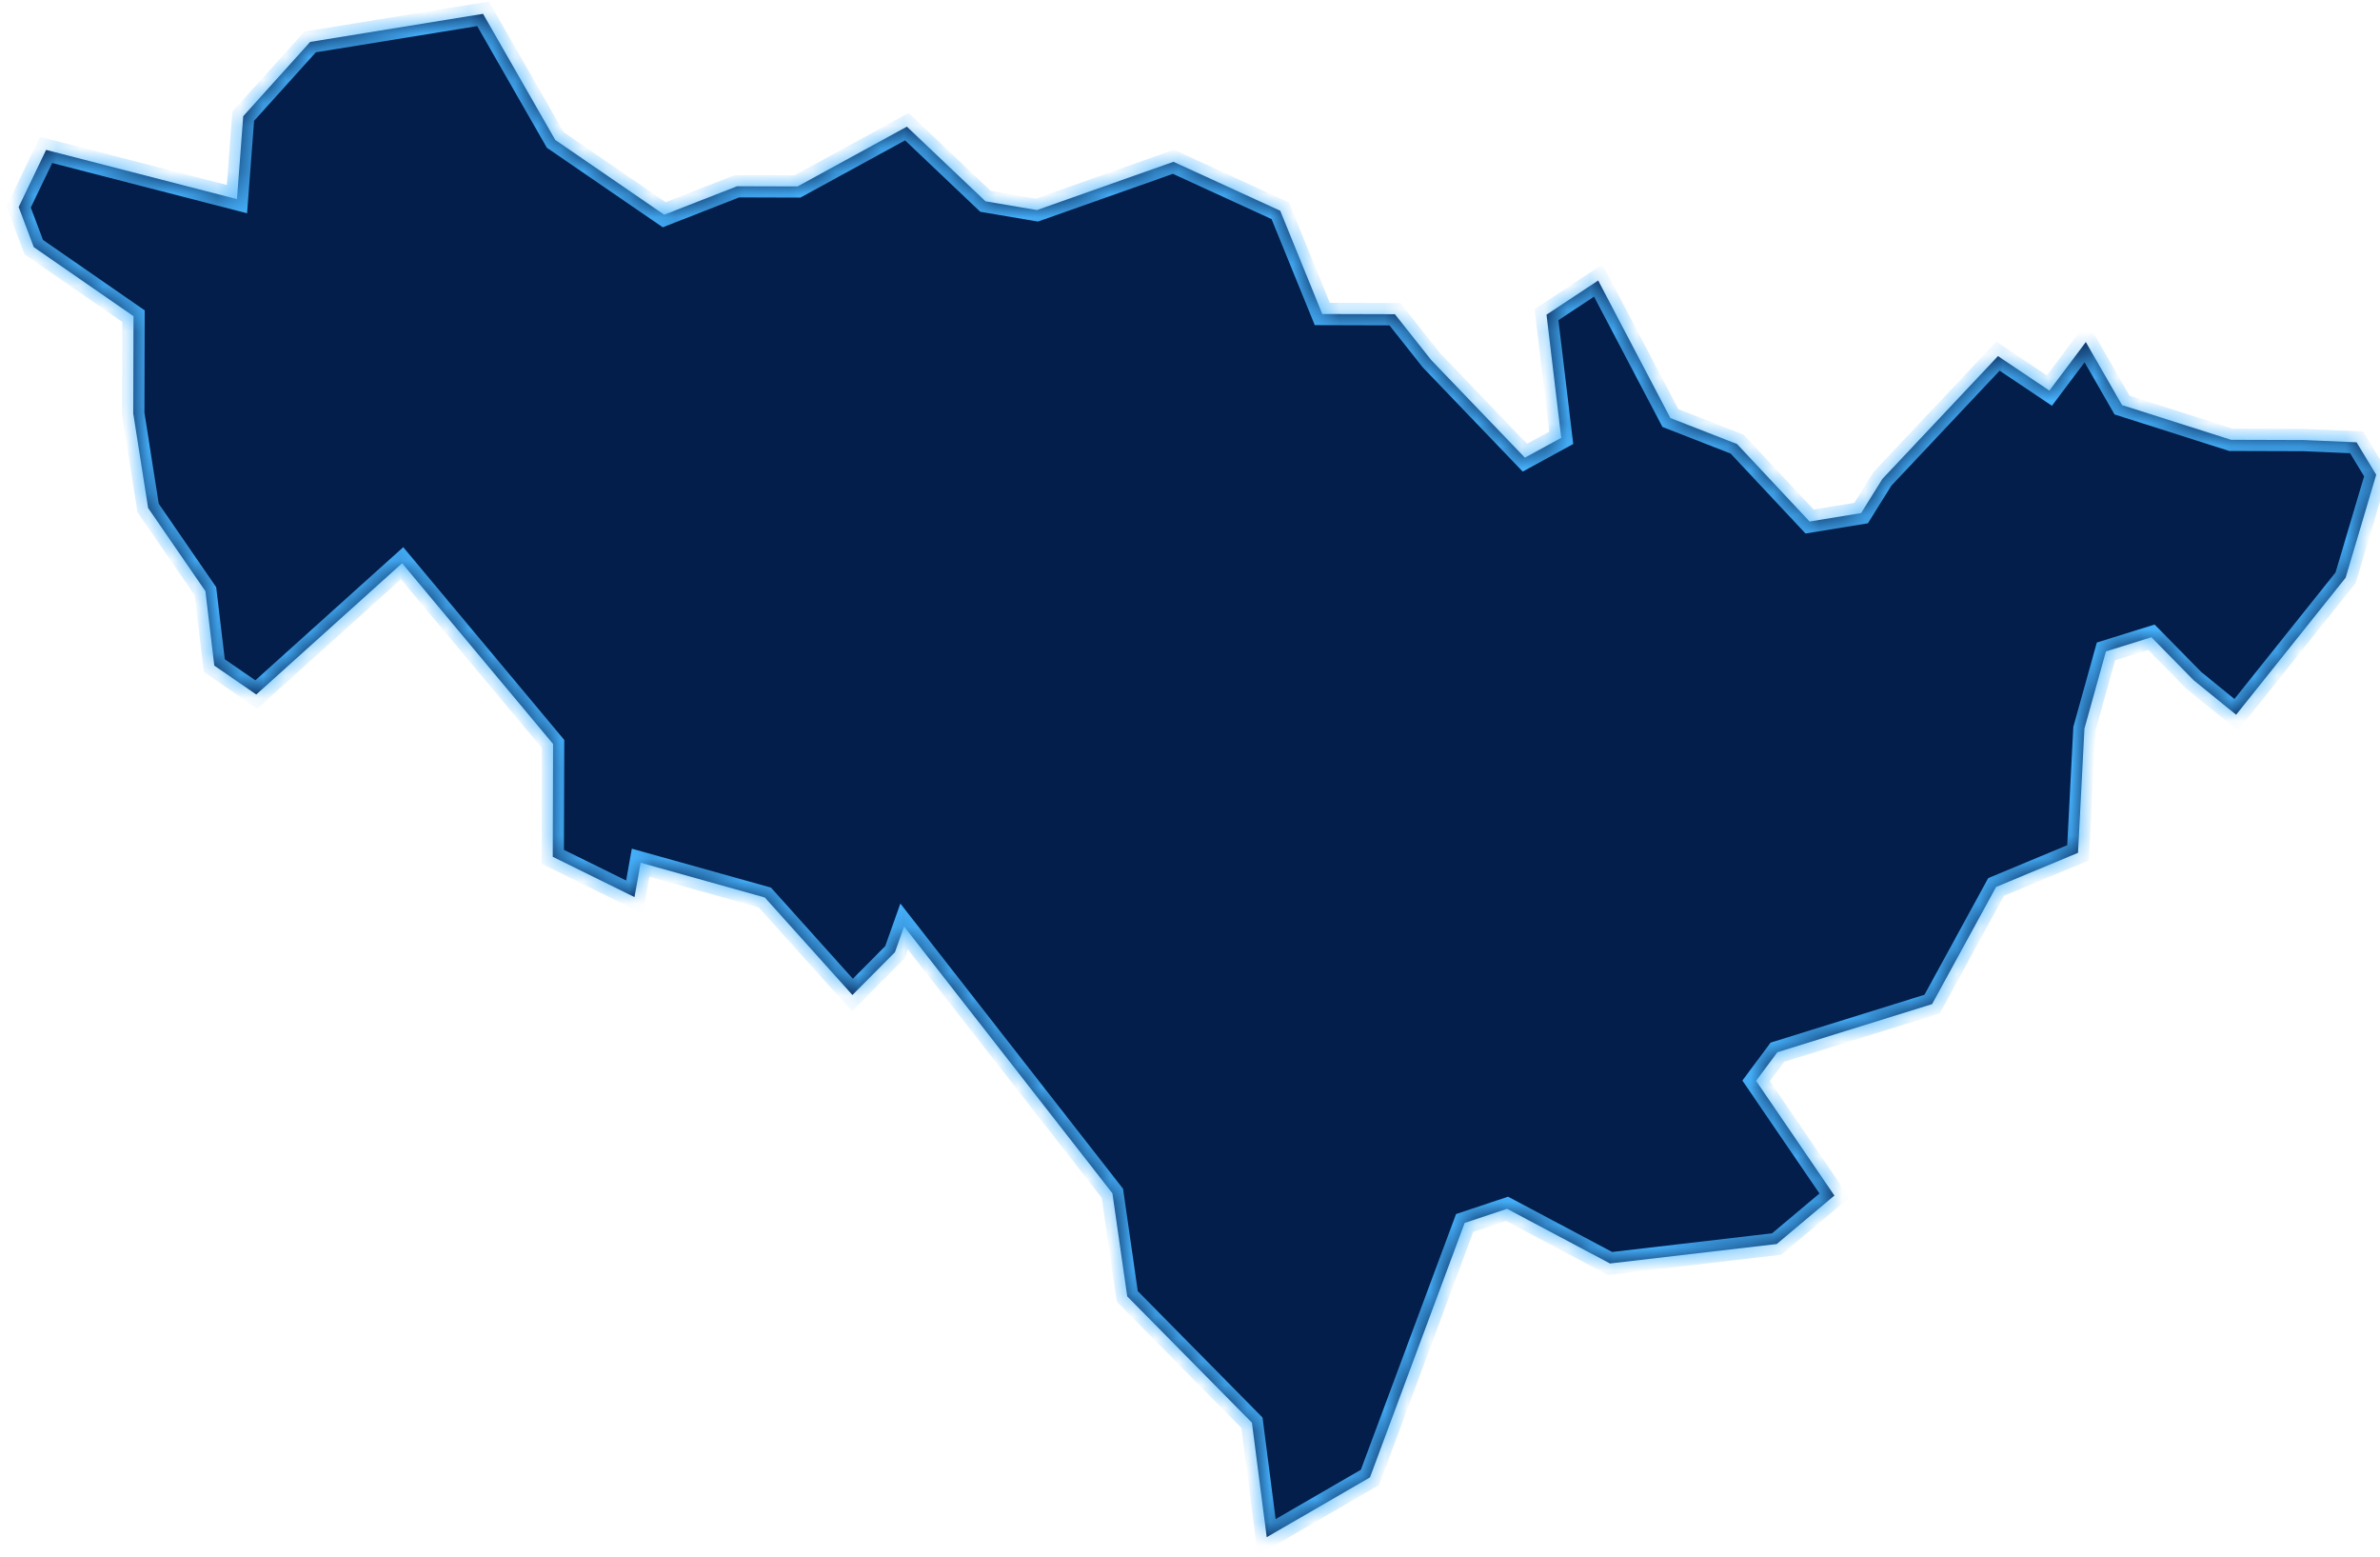 ﻿<?xml version="1.0" encoding="utf-8"?>
<svg version="1.1" xmlns:xlink="http://www.w3.org/1999/xlink" width="104px" height="68px" xmlns="http://www.w3.org/2000/svg">
  <defs>
    <mask fill="white" id="clip1802">
      <path d="M 103.835 20.738  C 103.835 20.738  102.976 19.322  102.976 19.322  C 102.976 19.322  100.672 19.223  100.672 19.223  C 100.672 19.223  97.492 19.213  97.492 19.213  C 97.492 19.213  92.728 17.696  92.728 17.696  C 92.728 17.696  91.146 14.942  91.146 14.942  C 91.146 14.942  89.553 17.063  89.553 17.063  C 89.553 17.063  87.307 15.556  87.307 15.556  C 87.307 15.556  82.257 20.919  82.257 20.919  C 82.257 20.919  81.325 22.414  81.325 22.414  C 81.325 22.414  79.074 22.782  79.074 22.782  C 79.074 22.782  75.905 19.398  75.905 19.398  C 75.905 19.398  72.992 18.262  72.992 18.262  C 72.992 18.262  69.837 12.253  69.837 12.253  C 69.837 12.253  67.579 13.746  67.579 13.746  C 67.579 13.746  68.222 19.126  68.222 19.126  C 68.222 19.126  66.633 19.993  66.633 19.993  C 66.633 19.993  62.54 15.728  62.54 15.728  C 62.54 15.728  60.953 13.725  60.953 13.725  C 60.953 13.725  57.78 13.716  57.78 13.716  C 57.78 13.716  55.943 9.207  55.943 9.207  C 55.943 9.207  51.277 7.068  51.277 7.068  C 51.277 7.068  45.314 9.176  45.314 9.176  C 45.314 9.176  43.063 8.794  43.063 8.794  C 43.063 8.794  39.628 5.533  39.628 5.533  C 39.628 5.533  34.851 8.144  34.851 8.144  C 34.851 8.144  32.207 8.136  32.207 8.136  C 32.207 8.136  29.024 9.38  29.024 9.38  C 29.024 9.38  24.264 6.114  24.264 6.114  C 24.264 6.114  21.108 0.604  21.108 0.604  C 21.108 0.604  13.554 1.831  13.554 1.831  C 13.554 1.831  10.629 5.074  10.629 5.074  C 10.629 5.074  10.354 8.698  10.354 8.698  C 10.354 8.698  2.014 6.548  2.014 6.548  C 2.014 6.548  0.815 9.044  0.815 9.044  C 0.815 9.044  1.476 10.796  1.476 10.796  C 1.476 10.796  5.834 13.812  5.834 13.812  C 5.834 13.812  5.822 18.061  5.822 18.061  C 5.822 18.061  6.472 22.19  6.472 22.19  C 6.472 22.19  8.976 25.826  8.976 25.826  C 8.976 25.826  9.364 29.076  9.364 29.076  C 9.364 29.076  11.198 30.339  11.198 30.339  C 11.198 30.339  17.571 24.604  17.571 24.604  C 17.571 24.604  24.169 32.501  24.169 32.501  C 24.169 32.501  24.154 37.428  24.154 37.428  C 24.154 37.428  27.726 39.189  27.726 39.189  C 27.726 39.189  27.995 37.688  27.995 37.688  C 27.995 37.688  33.421 39.206  33.421 39.206  C 33.421 39.206  37.249 43.466  37.249 43.466  C 37.249 43.466  39.106 41.597  39.106 41.597  C 39.106 41.597  39.506 40.471  39.506 40.471  C 39.506 40.471  48.609 52.128  48.609 52.128  C 48.609 52.128  49.257 56.63  49.257 56.63  C 49.257 56.63  54.706 62.149  54.706 62.149  C 54.706 62.149  55.352 67.151  55.352 67.151  C 55.352 67.151  59.864 64.539  59.864 64.539  C 59.864 64.539  64.002 53.423  64.002 53.423  C 64.002 53.423  65.855 52.805  65.855 52.805  C 65.855 52.805  70.352 55.194  70.352 55.194  C 70.352 55.194  77.638 54.344  77.638 54.344  C 77.638 54.344  80.159 52.226  80.159 52.226  C 80.159 52.226  76.737 47.215  76.737 47.215  C 76.737 47.215  77.667 45.966  77.667 45.966  C 77.667 45.966  84.428 43.863  84.428 43.863  C 84.428 43.863  87.225 38.745  87.225 38.745  C 87.225 38.745  90.804 37.255  90.804 37.255  C 90.804 37.255  91.085 31.828  91.085 31.828  C 91.085 31.828  92.025 28.456  92.025 28.456  C 92.025 28.456  94.011 27.837  94.011 27.837  C 94.011 27.837  95.861 29.719  95.861 29.719  C 95.861 29.719  97.713 31.223  97.713 31.223  C 97.713 31.223  102.499 25.236  102.499 25.236  C 102.499 25.236  103.835 20.738  103.835 20.738  Z " fill-rule="evenodd" />
    </mask>
  </defs>
  <g transform="matrix(1 0 0 1 -1127 -535 )">
    <path d="M 103.835 20.738  C 103.835 20.738  102.976 19.322  102.976 19.322  C 102.976 19.322  100.672 19.223  100.672 19.223  C 100.672 19.223  97.492 19.213  97.492 19.213  C 97.492 19.213  92.728 17.696  92.728 17.696  C 92.728 17.696  91.146 14.942  91.146 14.942  C 91.146 14.942  89.553 17.063  89.553 17.063  C 89.553 17.063  87.307 15.556  87.307 15.556  C 87.307 15.556  82.257 20.919  82.257 20.919  C 82.257 20.919  81.325 22.414  81.325 22.414  C 81.325 22.414  79.074 22.782  79.074 22.782  C 79.074 22.782  75.905 19.398  75.905 19.398  C 75.905 19.398  72.992 18.262  72.992 18.262  C 72.992 18.262  69.837 12.253  69.837 12.253  C 69.837 12.253  67.579 13.746  67.579 13.746  C 67.579 13.746  68.222 19.126  68.222 19.126  C 68.222 19.126  66.633 19.993  66.633 19.993  C 66.633 19.993  62.54 15.728  62.54 15.728  C 62.54 15.728  60.953 13.725  60.953 13.725  C 60.953 13.725  57.78 13.716  57.78 13.716  C 57.78 13.716  55.943 9.207  55.943 9.207  C 55.943 9.207  51.277 7.068  51.277 7.068  C 51.277 7.068  45.314 9.176  45.314 9.176  C 45.314 9.176  43.063 8.794  43.063 8.794  C 43.063 8.794  39.628 5.533  39.628 5.533  C 39.628 5.533  34.851 8.144  34.851 8.144  C 34.851 8.144  32.207 8.136  32.207 8.136  C 32.207 8.136  29.024 9.38  29.024 9.38  C 29.024 9.38  24.264 6.114  24.264 6.114  C 24.264 6.114  21.108 0.604  21.108 0.604  C 21.108 0.604  13.554 1.831  13.554 1.831  C 13.554 1.831  10.629 5.074  10.629 5.074  C 10.629 5.074  10.354 8.698  10.354 8.698  C 10.354 8.698  2.014 6.548  2.014 6.548  C 2.014 6.548  0.815 9.044  0.815 9.044  C 0.815 9.044  1.476 10.796  1.476 10.796  C 1.476 10.796  5.834 13.812  5.834 13.812  C 5.834 13.812  5.822 18.061  5.822 18.061  C 5.822 18.061  6.472 22.19  6.472 22.19  C 6.472 22.19  8.976 25.826  8.976 25.826  C 8.976 25.826  9.364 29.076  9.364 29.076  C 9.364 29.076  11.198 30.339  11.198 30.339  C 11.198 30.339  17.571 24.604  17.571 24.604  C 17.571 24.604  24.169 32.501  24.169 32.501  C 24.169 32.501  24.154 37.428  24.154 37.428  C 24.154 37.428  27.726 39.189  27.726 39.189  C 27.726 39.189  27.995 37.688  27.995 37.688  C 27.995 37.688  33.421 39.206  33.421 39.206  C 33.421 39.206  37.249 43.466  37.249 43.466  C 37.249 43.466  39.106 41.597  39.106 41.597  C 39.106 41.597  39.506 40.471  39.506 40.471  C 39.506 40.471  48.609 52.128  48.609 52.128  C 48.609 52.128  49.257 56.63  49.257 56.63  C 49.257 56.63  54.706 62.149  54.706 62.149  C 54.706 62.149  55.352 67.151  55.352 67.151  C 55.352 67.151  59.864 64.539  59.864 64.539  C 59.864 64.539  64.002 53.423  64.002 53.423  C 64.002 53.423  65.855 52.805  65.855 52.805  C 65.855 52.805  70.352 55.194  70.352 55.194  C 70.352 55.194  77.638 54.344  77.638 54.344  C 77.638 54.344  80.159 52.226  80.159 52.226  C 80.159 52.226  76.737 47.215  76.737 47.215  C 76.737 47.215  77.667 45.966  77.667 45.966  C 77.667 45.966  84.428 43.863  84.428 43.863  C 84.428 43.863  87.225 38.745  87.225 38.745  C 87.225 38.745  90.804 37.255  90.804 37.255  C 90.804 37.255  91.085 31.828  91.085 31.828  C 91.085 31.828  92.025 28.456  92.025 28.456  C 92.025 28.456  94.011 27.837  94.011 27.837  C 94.011 27.837  95.861 29.719  95.861 29.719  C 95.861 29.719  97.713 31.223  97.713 31.223  C 97.713 31.223  102.499 25.236  102.499 25.236  C 102.499 25.236  103.835 20.738  103.835 20.738  Z " fill-rule="nonzero" fill="#031e4b" stroke="none" transform="matrix(1 0 0 1 1127 535 )" />
    <path d="M 103.835 20.738  C 103.835 20.738  102.976 19.322  102.976 19.322  C 102.976 19.322  100.672 19.223  100.672 19.223  C 100.672 19.223  97.492 19.213  97.492 19.213  C 97.492 19.213  92.728 17.696  92.728 17.696  C 92.728 17.696  91.146 14.942  91.146 14.942  C 91.146 14.942  89.553 17.063  89.553 17.063  C 89.553 17.063  87.307 15.556  87.307 15.556  C 87.307 15.556  82.257 20.919  82.257 20.919  C 82.257 20.919  81.325 22.414  81.325 22.414  C 81.325 22.414  79.074 22.782  79.074 22.782  C 79.074 22.782  75.905 19.398  75.905 19.398  C 75.905 19.398  72.992 18.262  72.992 18.262  C 72.992 18.262  69.837 12.253  69.837 12.253  C 69.837 12.253  67.579 13.746  67.579 13.746  C 67.579 13.746  68.222 19.126  68.222 19.126  C 68.222 19.126  66.633 19.993  66.633 19.993  C 66.633 19.993  62.54 15.728  62.54 15.728  C 62.54 15.728  60.953 13.725  60.953 13.725  C 60.953 13.725  57.78 13.716  57.78 13.716  C 57.78 13.716  55.943 9.207  55.943 9.207  C 55.943 9.207  51.277 7.068  51.277 7.068  C 51.277 7.068  45.314 9.176  45.314 9.176  C 45.314 9.176  43.063 8.794  43.063 8.794  C 43.063 8.794  39.628 5.533  39.628 5.533  C 39.628 5.533  34.851 8.144  34.851 8.144  C 34.851 8.144  32.207 8.136  32.207 8.136  C 32.207 8.136  29.024 9.38  29.024 9.38  C 29.024 9.38  24.264 6.114  24.264 6.114  C 24.264 6.114  21.108 0.604  21.108 0.604  C 21.108 0.604  13.554 1.831  13.554 1.831  C 13.554 1.831  10.629 5.074  10.629 5.074  C 10.629 5.074  10.354 8.698  10.354 8.698  C 10.354 8.698  2.014 6.548  2.014 6.548  C 2.014 6.548  0.815 9.044  0.815 9.044  C 0.815 9.044  1.476 10.796  1.476 10.796  C 1.476 10.796  5.834 13.812  5.834 13.812  C 5.834 13.812  5.822 18.061  5.822 18.061  C 5.822 18.061  6.472 22.19  6.472 22.19  C 6.472 22.19  8.976 25.826  8.976 25.826  C 8.976 25.826  9.364 29.076  9.364 29.076  C 9.364 29.076  11.198 30.339  11.198 30.339  C 11.198 30.339  17.571 24.604  17.571 24.604  C 17.571 24.604  24.169 32.501  24.169 32.501  C 24.169 32.501  24.154 37.428  24.154 37.428  C 24.154 37.428  27.726 39.189  27.726 39.189  C 27.726 39.189  27.995 37.688  27.995 37.688  C 27.995 37.688  33.421 39.206  33.421 39.206  C 33.421 39.206  37.249 43.466  37.249 43.466  C 37.249 43.466  39.106 41.597  39.106 41.597  C 39.106 41.597  39.506 40.471  39.506 40.471  C 39.506 40.471  48.609 52.128  48.609 52.128  C 48.609 52.128  49.257 56.63  49.257 56.63  C 49.257 56.63  54.706 62.149  54.706 62.149  C 54.706 62.149  55.352 67.151  55.352 67.151  C 55.352 67.151  59.864 64.539  59.864 64.539  C 59.864 64.539  64.002 53.423  64.002 53.423  C 64.002 53.423  65.855 52.805  65.855 52.805  C 65.855 52.805  70.352 55.194  70.352 55.194  C 70.352 55.194  77.638 54.344  77.638 54.344  C 77.638 54.344  80.159 52.226  80.159 52.226  C 80.159 52.226  76.737 47.215  76.737 47.215  C 76.737 47.215  77.667 45.966  77.667 45.966  C 77.667 45.966  84.428 43.863  84.428 43.863  C 84.428 43.863  87.225 38.745  87.225 38.745  C 87.225 38.745  90.804 37.255  90.804 37.255  C 90.804 37.255  91.085 31.828  91.085 31.828  C 91.085 31.828  92.025 28.456  92.025 28.456  C 92.025 28.456  94.011 27.837  94.011 27.837  C 94.011 27.837  95.861 29.719  95.861 29.719  C 95.861 29.719  97.713 31.223  97.713 31.223  C 97.713 31.223  102.499 25.236  102.499 25.236  C 102.499 25.236  103.835 20.738  103.835 20.738  Z " stroke-width="0.976" stroke="#47b3fe" fill="none" transform="matrix(1 0 0 1 1127 535 )" mask="url(#clip1802)" />
  </g>
</svg>
